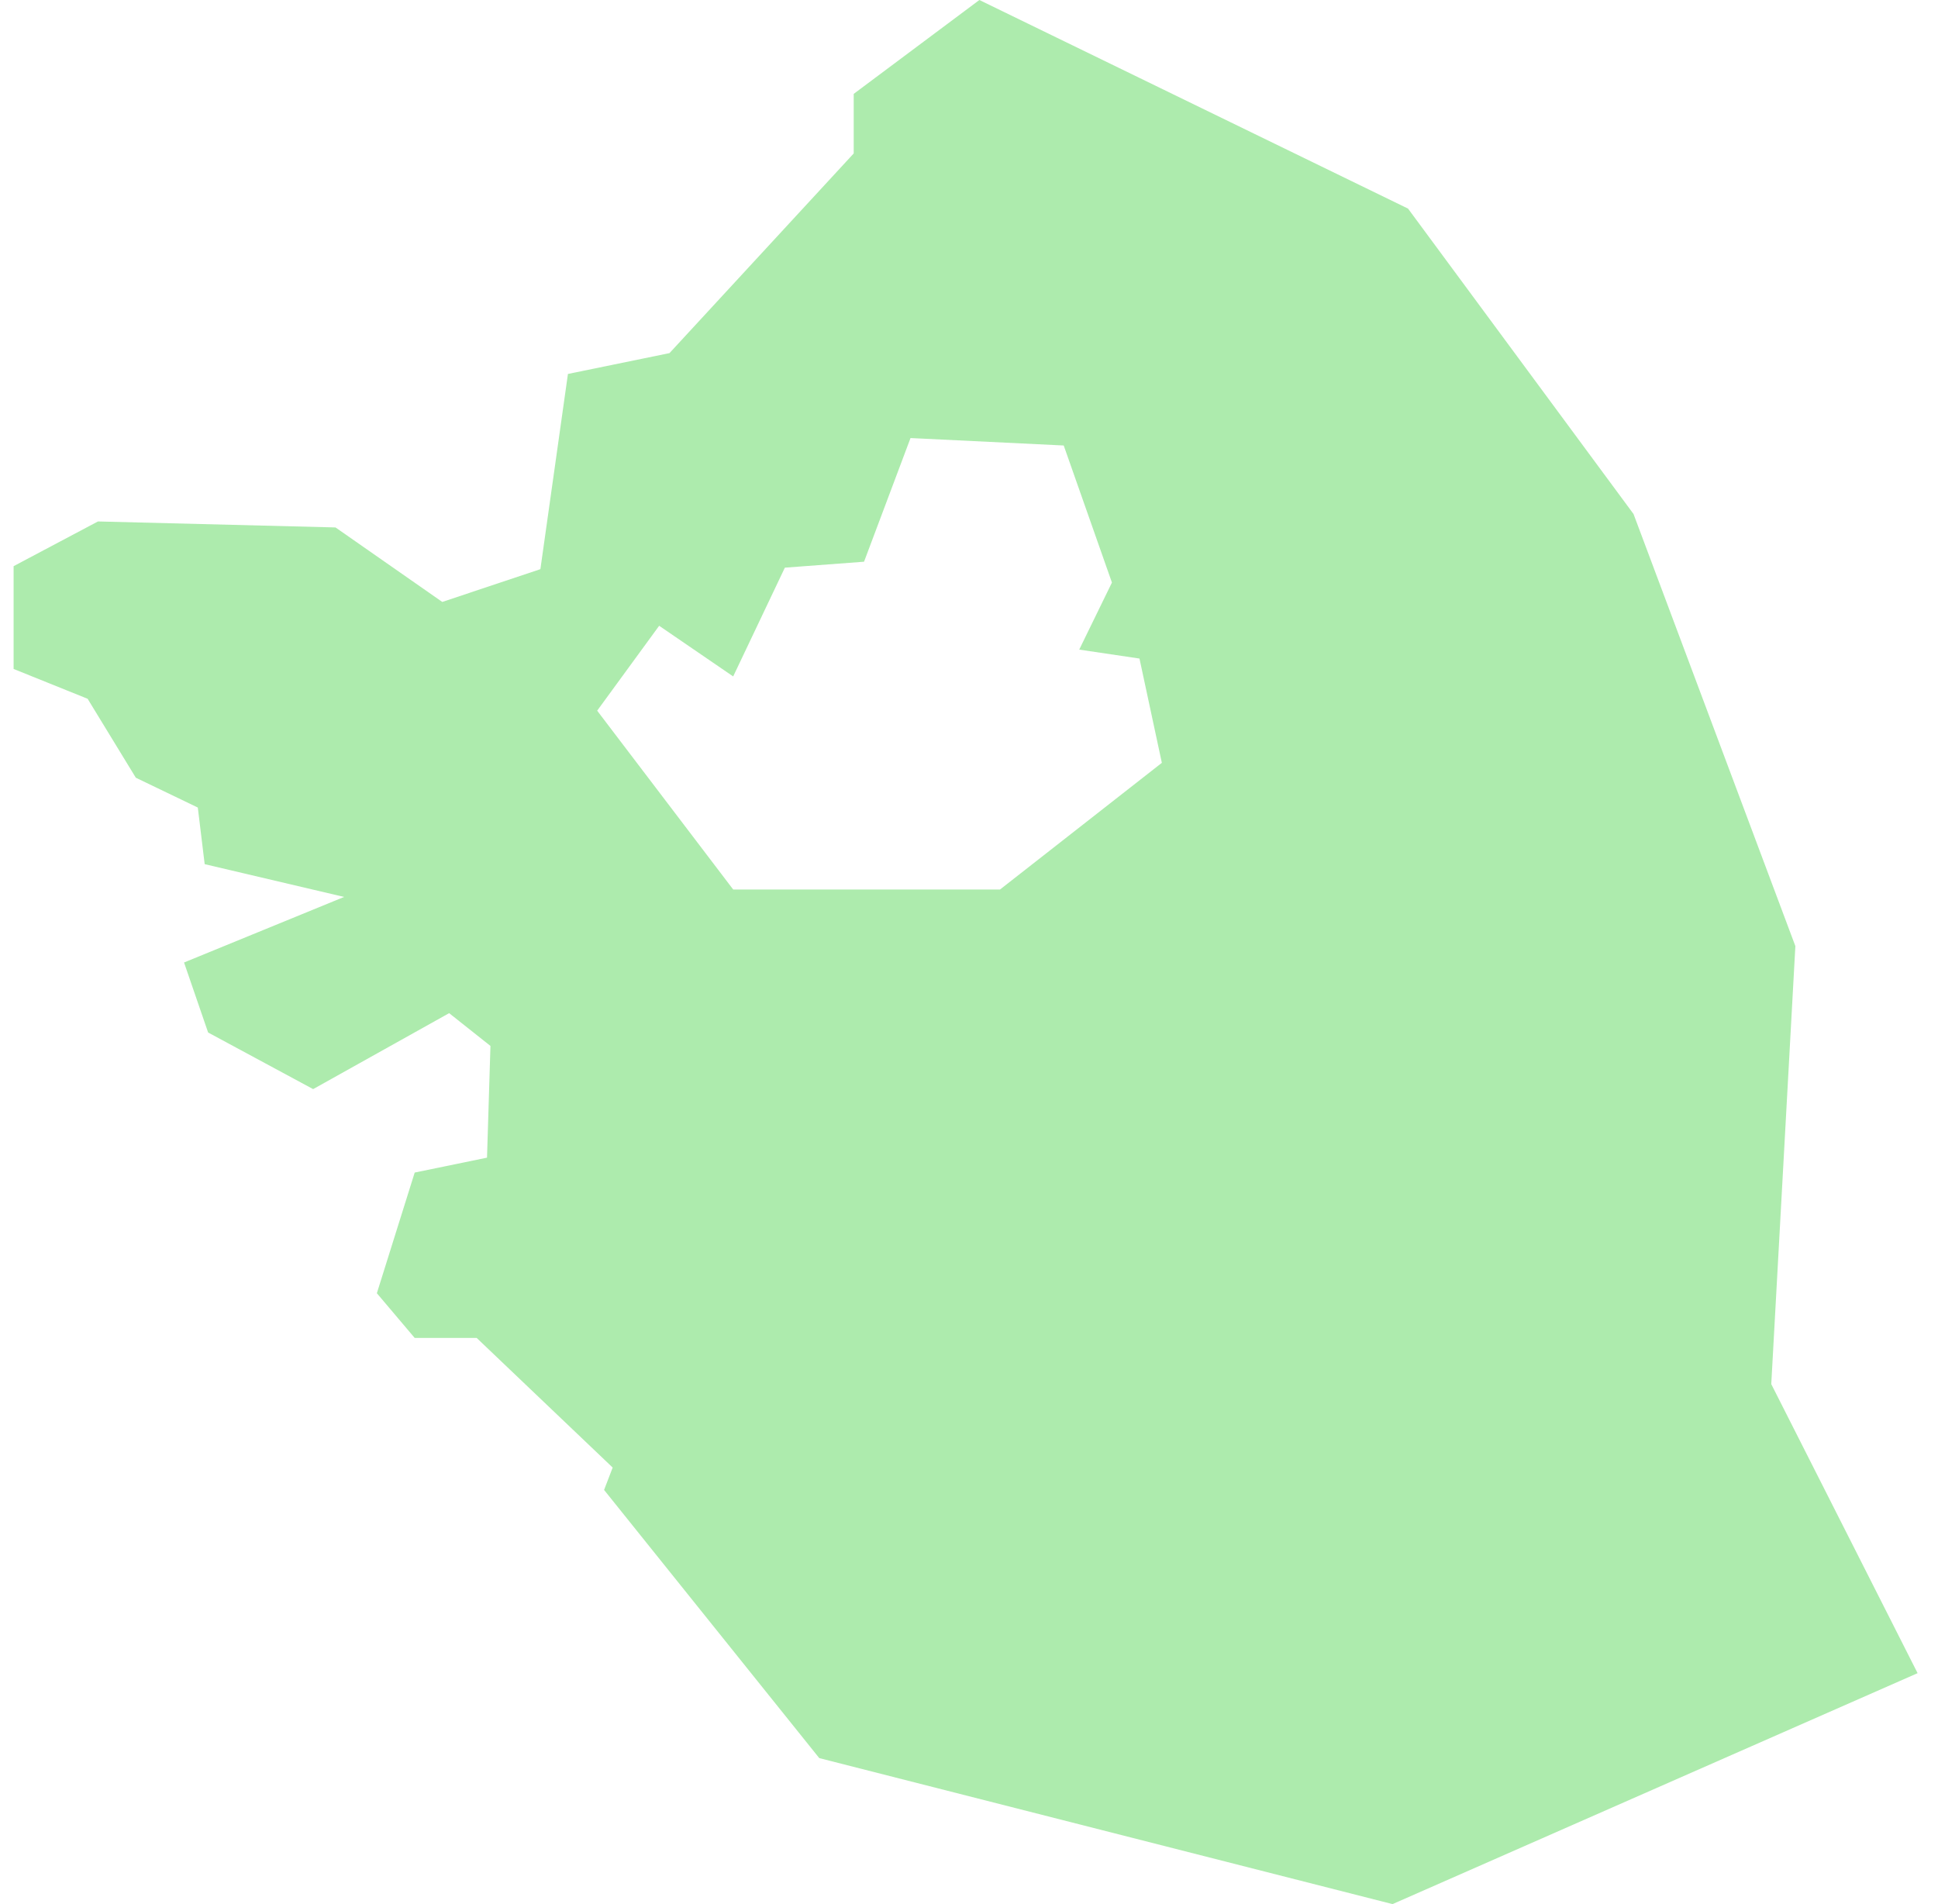 <svg width="57" height="56" viewBox="0 0 57 56" fill="none" xmlns="http://www.w3.org/2000/svg">
<path d="M3.995 22.873L5.818 23.75L6.02 25.415L10.121 26.379L5.413 28.307L6.121 30.366L9.21 32.031L13.21 29.797L14.425 30.761L14.324 34.047L12.197 34.485L11.084 38.034L12.197 39.349H14.02L18.02 43.161L17.767 43.819L24.096 51.706L40.957 56L56.4 49.208L52.096 40.707L52.805 27.825L48.045 15.117L41.413 6.135L28.805 0L25.109 2.761V4.513L19.691 10.385L16.704 10.998L15.894 16.739L13.008 17.703L9.868 15.512L2.881 15.336L0.4 16.651V19.674L2.577 20.551L3.995 22.873ZM19.387 18.404L21.564 19.894L23.084 16.695L25.413 16.52L26.78 12.883L31.286 13.102L32.704 17.133L31.742 19.105L33.514 19.368L34.172 22.435L29.413 26.16H21.564L17.564 20.901L19.387 18.404Z" fill="#ADEBAD"/>
</svg>
